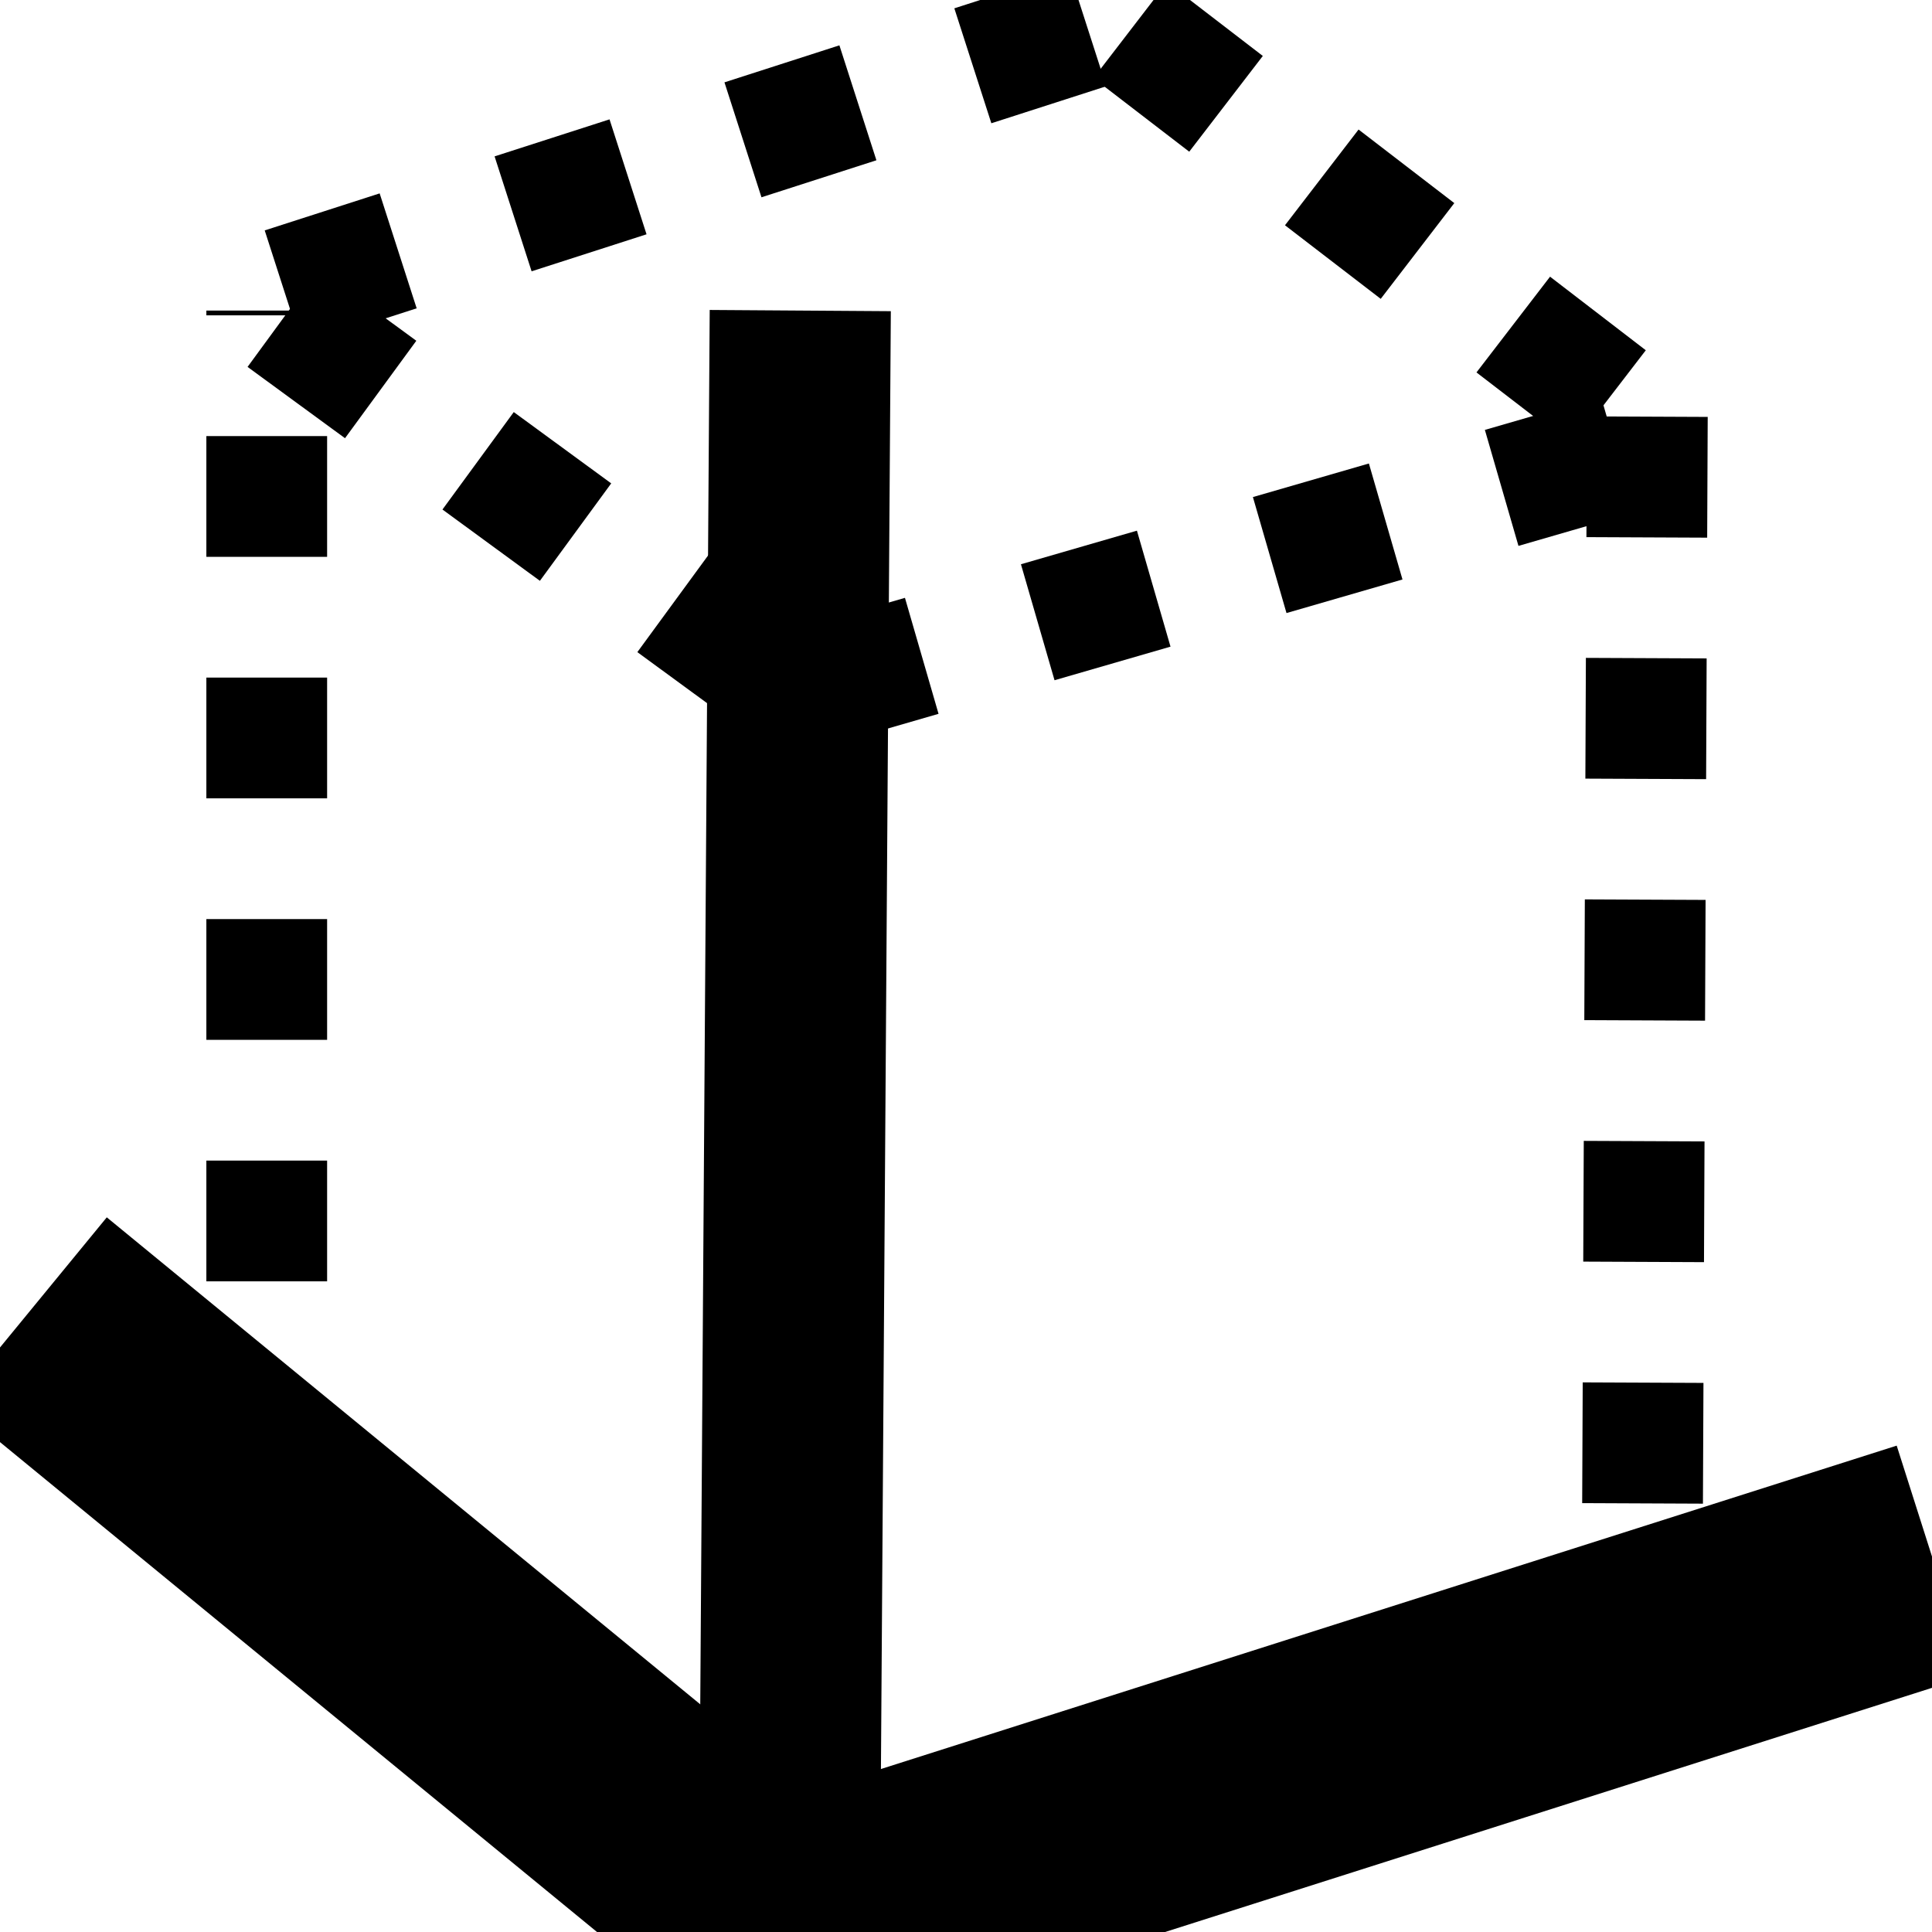 <svg width="32" height="32" xmlns="http://www.w3.org/2000/svg">
 <title>size</title>
 <g>
  <title>Layer 1</title>
  <g stroke="null" id="svg_3">
   <line stroke="#000" id="svg_10" y2="21.709" x2="0.5" y1="32.25" x1="13.346" stroke-width="4" fill="none"/>
   <line stroke="#000" id="svg_11" y2="31.999" x2="12.708" y1="25.85" x1="32.022" stroke-width="4" fill="none"/>
   <line stroke="#000" id="svg_12" y2="32.125" x2="13.072" y1="5.144" x1="13.255" stroke-width="3" fill="none"/>
   <line stroke="#000" stroke-dasharray="2,2" id="svg_13" y2="27.607" x2="27.194" y1="6.901" x1="27.285" stroke-width="2" fill="none"/>
   <line stroke="#000" stroke-dasharray="2,2" stroke-width="2" id="svg_14" y2="7.277" x2="27.649" y1="11.419" x1="13.346" fill="none"/>
   <line stroke="#000" stroke-dasharray="2,2" id="svg_15" y2="11.67" x2="13.437" y1="5.27" x1="4.691" stroke-width="2" fill="none"/>
   <line stroke="#000" stroke-dasharray="2,2" id="svg_16" y2="7.152" x2="27.376" y1="0.501" x1="18.721" stroke-width="2" fill="none"/>
   <line stroke="#000" stroke-dasharray="2,2" id="svg_17" y2="0.25" x2="18.721" y1="4.768" x1="4.691" stroke-width="2" fill="none"/>
   <line stroke="#000" stroke-dasharray="2,2" id="svg_18" y2="5.144" x2="4.418" y1="25.223" x1="4.418" stroke-width="2" fill="none"/>
  </g>
 </g>

</svg>